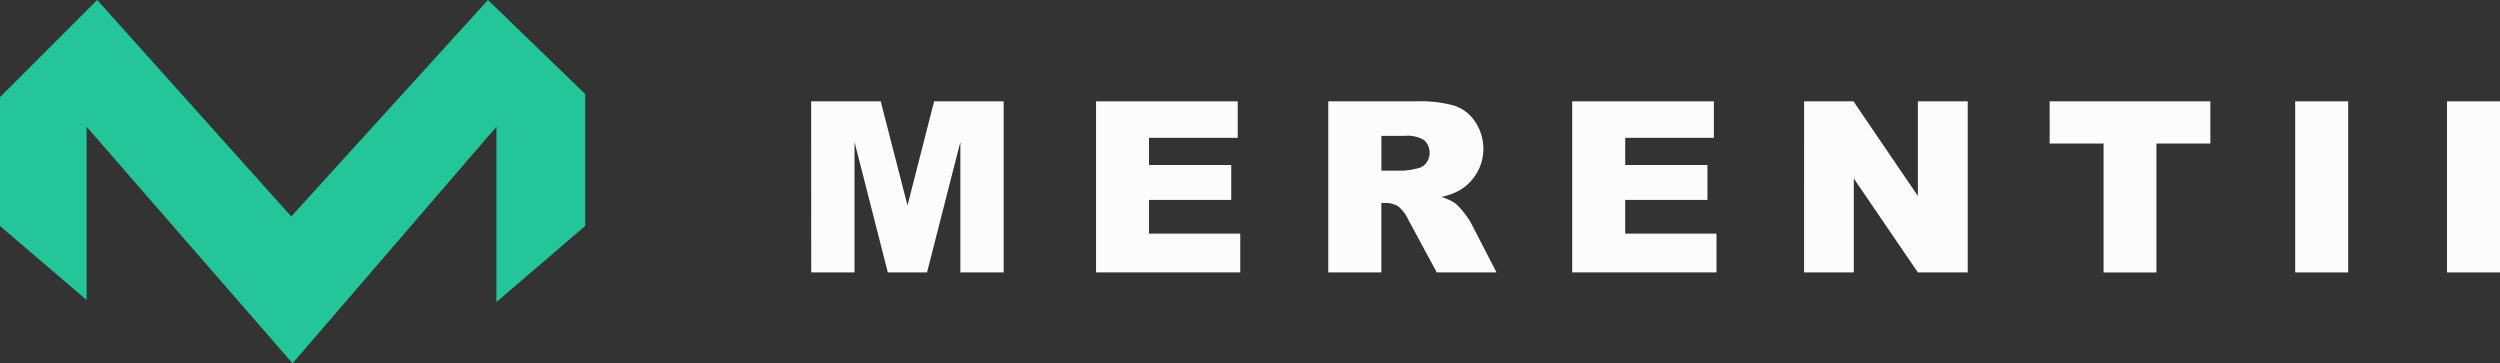 <svg xmlns="http://www.w3.org/2000/svg" width="203.687" height="29.601" viewBox="0 0 203.687 29.601"><rect x="0" y="0" width="203.687" height="29.601" fill="#333333" stroke="none"/><defs><style>.a{fill:#24c599;}.b{fill:#fcfcfc;}</style></defs><g transform="translate(-161.806 -304.115)"><path class="a" d="M292.665,327.967v-10.5l7.917-7.917,15.813,17.64,16.026-17.64,7.917,7.658v10.756l-7.228,6.2V319.878L316.5,339.154l-16.78-19.275v14.112Z" transform="translate(-130.859 -5.437)"/><g transform="translate(227.895 312.37)"><path class="b" d="M112.615,417.626h5.665l2.185,8.482,2.169-8.482H128.3v13.941h-3.528V420.935l-2.718,10.632h-3.193l-2.713-10.632v10.632h-3.528Z" transform="translate(-112.615 -417.626)"/><path class="b" d="M193.158,417.626H204.7V420.6h-7.227v2.216h6.7v2.843h-6.7v2.748h7.436v3.157H193.158Z" transform="translate(-169.947 -417.626)"/><path class="b" d="M258.82,431.567V417.626H266a10.431,10.431,0,0,1,3.052.342,3.251,3.251,0,0,1,1.7,1.27,3.936,3.936,0,0,1-1.209,5.625,5.209,5.209,0,0,1-1.513.551,4.3,4.3,0,0,1,1.122.514,4.362,4.362,0,0,1,.689.733,5.477,5.477,0,0,1,.6.866l2.086,4.04h-4.868l-2.3-4.26a3.253,3.253,0,0,0-.78-1.075,1.81,1.81,0,0,0-1.056-.323h-.38v5.658Zm4.327-8.292h1.816a6.472,6.472,0,0,0,1.141-.191,1.139,1.139,0,0,0,.7-.437,1.412,1.412,0,0,0-.157-1.845,2.588,2.588,0,0,0-1.607-.361h-1.892Z" transform="translate(-216.687 -417.626)"/><path class="b" d="M327.781,417.626h11.544V420.6H332.1v2.216h6.7v2.843h-6.7v2.748h7.436v3.157H327.781Z" transform="translate(-265.775 -417.626)"/><path class="b" d="M393.343,417.626h4.022l5.249,7.713v-7.713h4.061v13.941h-4.061l-5.221-7.654v7.654h-4.051Z" transform="translate(-312.444 -417.626)"/><path class="b" d="M462.765,417.626H475.86v3.442h-4.393v10.5h-4.308v-10.5h-4.393Z" transform="translate(-361.86 -417.626)"/><path class="b" d="M532.188,417.626h4.317v13.941h-4.317Z" transform="translate(-411.277 -417.626)"/><path class="b" d="M575.114,417.626h4.317v13.941h-4.317Z" transform="translate(-441.833 -417.626)"/></g></g></svg>